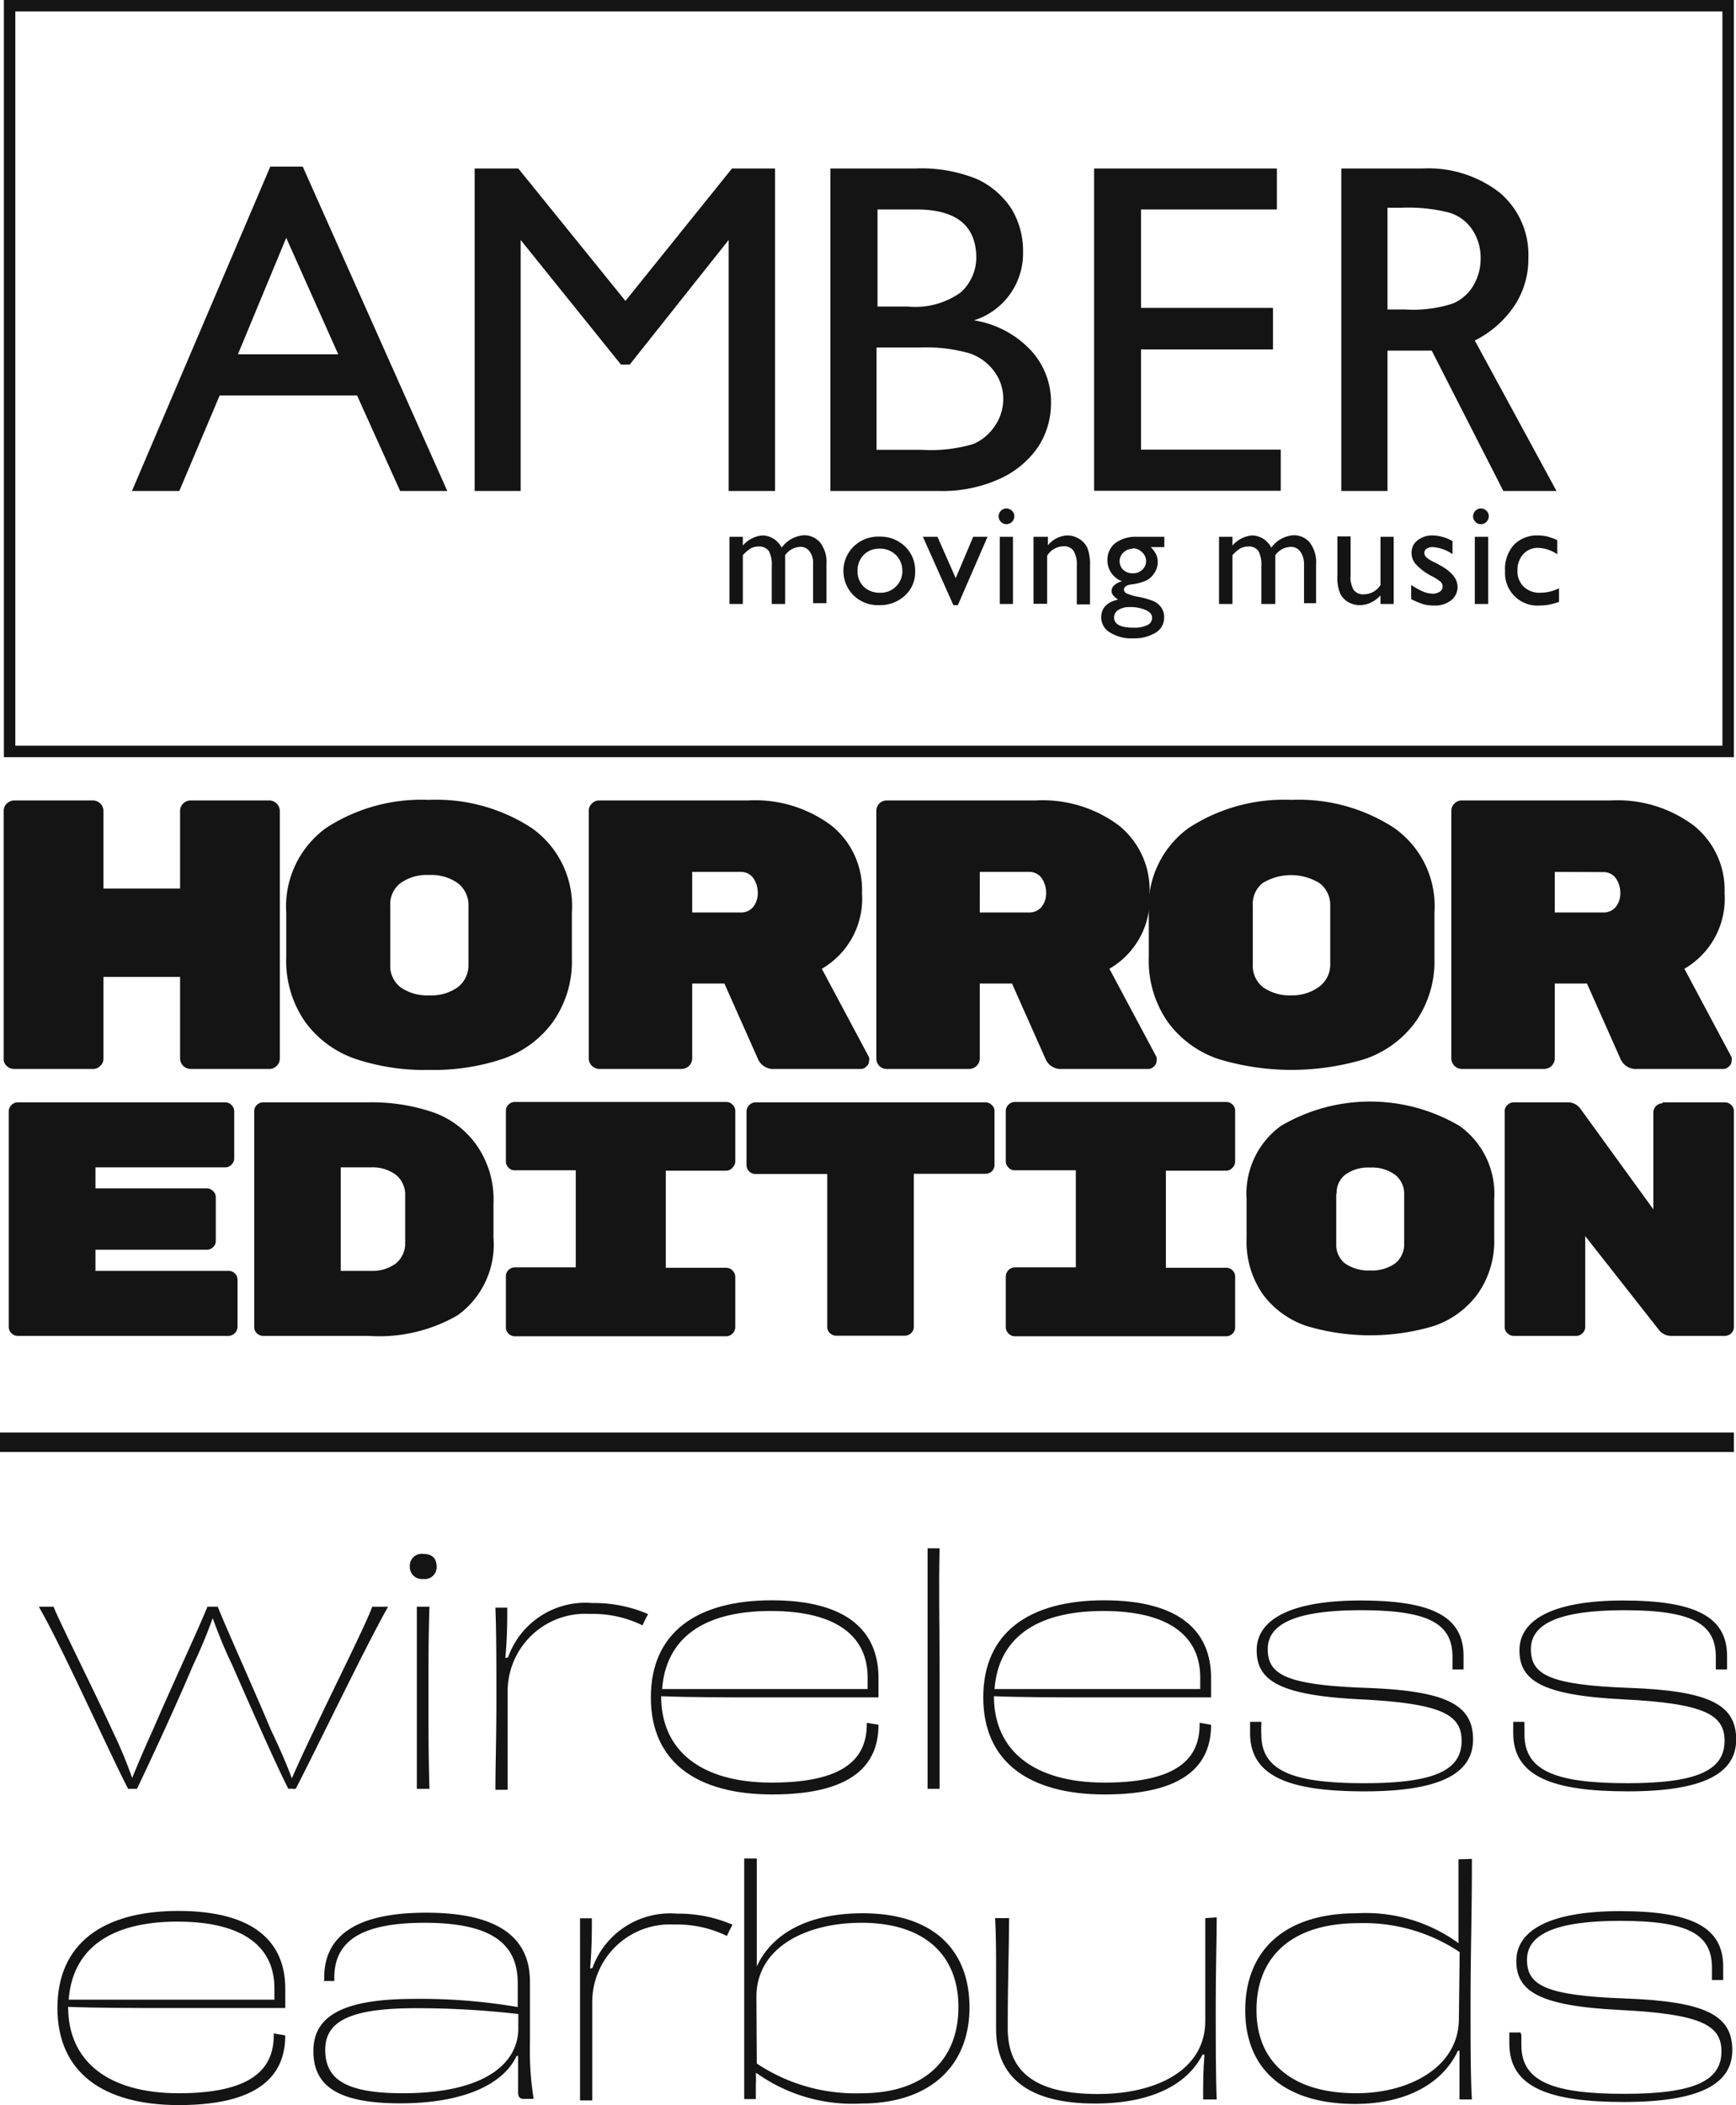 <svg xmlns="http://www.w3.org/2000/svg" viewBox="0 0 89.46 108.43"><defs><style>.cls-1{fill:#141414;}</style></defs><g id="Calque_2" data-name="Calque 2"><g id="Calque_2-2" data-name="Calque 2"><path class="cls-1" d="M20,82.76c-1.14,2-3.65,7.24-4.76,9.38H15.1a1,1,0,0,0-.24,0c-.64-1.25-1.88-4.07-2.9-6.39-.48-1-.78-1.81-1-2.4a25.69,25.69,0,0,1-1,2.4c-1,2.36-2.28,5.09-2.9,6.39H6.6C5.46,89.91,3.22,84.87,2,82.76h.76c.33.83,2.06,4.26,3.05,6.42a22.92,22.92,0,0,1,1,2.4c.24-.58.56-1.36,1.08-2.5,1-2.32,2.3-5.09,2.8-6.32h.53c.49,1.22,1.82,4.15,2.73,6.32.53,1.11.87,1.92,1.09,2.52.24-.55.59-1.33,1.14-2.47,1-2.13,2.72-5.55,3-6.37Z"/><path class="cls-1" d="M21.81,81.33a.62.62,0,0,1-.69-.65.61.61,0,0,1,.69-.64c.47,0,.69.25.69.64A.61.61,0,0,1,21.81,81.33Zm-.33,10.81c0-1.73,0-2.8,0-4.83s0-3,0-4.55h.65c-.05,1.6-.05,2.59-.05,4.56s0,3.07.05,4.82Z"/><path class="cls-1" d="M26.18,85.37a4.23,4.23,0,0,1,4.35-2.8,7,7,0,0,1,2.87.57,6.27,6.27,0,0,0-.29.58,5.83,5.83,0,0,0-2.72-.59,4,4,0,0,0-4.23,4c0,1.79,0,4.1,0,5.06h-.63c0-1.28.05-2.64.05-4.59s0-3.41-.05-4.79h.61c0,.7,0,1.54-.1,2.59Z"/><path class="cls-1" d="M45.27,88.84c0,1.7-.89,3.59-5.47,3.59-3.91,0-6.26-1.68-6.26-5s2.34-5,6.23-5,5.5,1.59,5.5,4c0,.24,0,.66,0,1-1.11,0-2.79,0-6.2,0-1.62,0-3.44,0-5-.06,0,2.81,2.06,4.45,5.7,4.45,4.14,0,4.91-1.53,4.9-3.08ZM34.12,87c2.75,0,8.85,0,10.59,0v-.6c0-2-1.44-3.42-5-3.42S34.31,84.46,34.12,87Z"/><path class="cls-1" d="M47.8,92.14c0-2.18,0-3.89,0-6.1,0-2.67,0-4,0-6.29h.62c-.05,2.29,0,3.67,0,6.31,0,2.21,0,3.87,0,6.08Z"/><path class="cls-1" d="M62.41,88.84c0,1.7-.9,3.59-5.48,3.59-3.9,0-6.26-1.68-6.26-5s2.34-5,6.23-5,5.51,1.59,5.51,4c0,.24,0,.66,0,1-1.1,0-2.78,0-6.19,0-1.62,0-3.44,0-5-.06,0,2.81,2.07,4.45,5.7,4.45,4.15,0,4.92-1.53,4.9-3.08ZM51.25,87c2.75,0,8.85,0,10.6,0v-.6c0-2-1.44-3.42-5-3.42S51.44,84.46,51.25,87Z"/><path class="cls-1" d="M65,88.81a5.25,5.25,0,0,0,0,.54c0,1.93,1.76,2.5,5.32,2.5s5-.65,5-2.18c0-1.34-1-1.93-5.23-2.14s-5.33-1-5.33-2.53,1.65-2.56,5.35-2.56,5.31.83,5.31,2.86c0,.26,0,.42,0,.69h-.57c0-.22,0-.48,0-.64,0-1.71-1.2-2.41-4.72-2.41-3.34,0-4.8.7-4.8,2s.9,1.85,5.06,2,5.52.87,5.52,2.66-1.78,2.67-5.59,2.67-5.9-.73-5.9-3c0-.21,0-.37,0-.58H65Z"/><path class="cls-1" d="M78.56,88.81c0,.18,0,.4,0,.54,0,1.93,1.76,2.5,5.31,2.5s5-.65,5-2.18c0-1.34-1-1.93-5.24-2.14s-5.33-1-5.33-2.53,1.65-2.56,5.35-2.56S89,83.27,89,85.3c0,.26,0,.42,0,.69h-.58c0-.22,0-.48,0-.64,0-1.71-1.2-2.41-4.72-2.41-3.35,0-4.81.7-4.81,2s.9,1.85,5.06,2,5.52.87,5.52,2.66-1.77,2.67-5.58,2.67-5.91-.73-5.91-3c0-.21,0-.37,0-.58h.57Z"/><path class="cls-1" d="M14.7,104.84c0,1.7-.9,3.59-5.48,3.59-3.9,0-6.26-1.68-6.26-5s2.34-5,6.23-5,5.51,1.59,5.51,4c0,.24,0,.66,0,1-1.1,0-2.78,0-6.19,0-1.62,0-3.45,0-5-.06,0,2.81,2.07,4.45,5.7,4.45,4.15,0,4.92-1.53,4.9-3.08ZM3.54,103c2.75,0,8.85,0,10.6,0v-.6c0-2-1.44-3.42-5-3.42S3.73,100.46,3.54,103Z"/><path class="cls-1" d="M16.71,102c-.07-2.17,1.47-3.48,5.25-3.48,4.14,0,5.35,1.59,5.35,3.56,0,1,0,1.93,0,3.1a16,16,0,0,0,.19,2.93H27c-.22,0-.3-.1-.3-.35,0-.56,0-1.22,0-1.86l-.08,0c-.69,1.48-2.77,2.44-6,2.44s-4.47-.91-4.47-2.69,1.46-2.69,5.2-2.69a29.85,29.85,0,0,1,5.33.42c0-.5,0-.92,0-1.22,0-1.79-1-3.12-4.79-3.12-3.38,0-4.74,1-4.66,3h-.57Zm10,1.74a45.29,45.29,0,0,0-5.28-.3c-3.34,0-4.67.65-4.67,2.14s1,2.24,4,2.24c4.29,0,5.95-1.58,5.95-3.34Z"/><path class="cls-1" d="M30.53,101.37a4.25,4.25,0,0,1,4.36-2.8,7,7,0,0,1,2.86.57,6.27,6.27,0,0,0-.29.58,5.83,5.83,0,0,0-2.72-.59,4,4,0,0,0-4.22,4c0,1.79,0,4.1,0,5.06h-.63c0-1.28,0-2.64,0-4.59s0-3.41,0-4.79h.61c0,.7,0,1.54-.09,2.59Z"/><path class="cls-1" d="M39,101.29c.74-1.62,2.53-2.74,5.46-2.74,3.61,0,5.5,1.87,5.5,4.85s-2,4.95-5.58,4.95A8.49,8.49,0,0,1,39,106.79l-.05,0a5.72,5.72,0,0,1,0,.59v.74h-.6c0-1.49,0-3.33,0-5.7,0-2.93,0-5.46,0-6.69H39c0,1.07,0,1.94,0,3.23,0,.76,0,1.43,0,2.28Zm0,5a9.17,9.17,0,0,0,5.39,1.53c3.3,0,5-1.78,5-4.44s-1.73-4.34-5-4.34c-2.87,0-5.41,1.28-5.41,3.81Z"/><path class="cls-1" d="M62.7,98.76c0,1.2-.05,2.56-.05,4.45,0,2.1,0,3.7.05,4.93H62c0-.8,0-1.47.07-2.31l-.1,0c-.83,1.62-2.75,2.52-5.55,2.52-3.41,0-5.09-1.35-5.09-3.83,0-1.47,0-2.06,0-3s0-1.82-.05-2.72H52c0,1.47-.07,3.22-.07,5.67,0,2.22,1.38,3.39,4.65,3.39,3,0,5.53-1.23,5.53-3.76,0-3,0-4.39,0-5.3Z"/><path class="cls-1" d="M75.85,95.75c0,3.14-.07,4.66-.07,7.57,0,1.89,0,3.63.07,4.82h-.64c0-.45,0-.86,0-1.41,0-.35,0-.7,0-1.1l-.08,0c-.75,1.62-2.58,2.74-5.3,2.74-3.6,0-5.66-1.76-5.66-4.82s2-5,5.74-5a8.13,8.13,0,0,1,5.25,1.54l0,0c0-.56,0-1.21,0-1.95,0-.9,0-1.47,0-2.37Zm-.63,4.8A8.88,8.88,0,0,0,70,99.06c-3.43,0-5.25,1.73-5.25,4.47s1.89,4.29,5.14,4.29c2.8,0,5.29-1.39,5.29-3.83Z"/><path class="cls-1" d="M78.4,104.81c0,.18,0,.4,0,.54,0,1.93,1.76,2.5,5.31,2.5s5-.65,5-2.18c0-1.34-1-1.93-5.24-2.14s-5.33-1-5.33-2.53,1.65-2.56,5.35-2.56,5.31.83,5.31,2.86c0,.26,0,.42,0,.69h-.58c0-.22,0-.48,0-.64,0-1.71-1.2-2.41-4.73-2.41-3.34,0-4.8.7-4.8,2s.9,1.85,5.06,2,5.52.87,5.52,2.66-1.77,2.67-5.58,2.67-5.91-.73-5.91-3c0-.21,0-.37,0-.58h.57Z"/><path class="cls-1" d="M13.93,8.58H15.6l7.45,16.71H20.62L18.4,20.37H11.32L9.24,25.29H6.8Zm3.5,9.67-2.68-6-2.49,6Z"/><path class="cls-1" d="M37.72,8.68h2.22V25.29H37.55V12.36l-5.1,6.42H32l-5.17-6.42V25.29H24.46V8.68h2.25l5.52,6.82Z"/><path class="cls-1" d="M48.42,25.29H42.79V8.68h4.35a7.58,7.58,0,0,1,3.22.55,4.24,4.24,0,0,1,1.76,1.52,4.17,4.17,0,0,1,.6,2.24,3.61,3.61,0,0,1-2.53,3.51A5.1,5.1,0,0,1,53.08,18a3.9,3.9,0,0,1,1.08,2.76A4.1,4.1,0,0,1,53.51,23a4.78,4.78,0,0,1-1.92,1.63A7.1,7.1,0,0,1,48.42,25.29Zm-1.2-14.5h-2v5h1.58a4,4,0,0,0,2.71-.73,2.43,2.43,0,0,0,.8-1.88C50.26,11.59,49.25,10.79,47.22,10.79Zm.17,7.11H45.17v5.27h2.34a7.72,7.72,0,0,0,2.65-.3,2.52,2.52,0,0,0,1.12-.95,2.44,2.44,0,0,0,.42-1.38,2.35,2.35,0,0,0-.45-1.39A2.65,2.65,0,0,0,50,18.21,8.13,8.13,0,0,0,47.39,17.9Z"/><path class="cls-1" d="M56.38,8.68H65.8v2.11h-7v5.07h6.8V18h-6.8v5.16H66v2.12H56.38Z"/><path class="cls-1" d="M69.12,25.29V8.68h4.16a6,6,0,0,1,4,1.24,4.19,4.19,0,0,1,1.48,3.38A4.34,4.34,0,0,1,78,15.81a5.35,5.35,0,0,1-2,1.73l4.21,7.75H77.47l-3.69-7.23H71.5v7.23ZM72.21,10.7H71.5v5.24h.9a6.61,6.61,0,0,0,2.48-.31,2.26,2.26,0,0,0,1.05-.93,2.71,2.71,0,0,0,.37-1.42,2.59,2.59,0,0,0-.41-1.42,2.19,2.19,0,0,0-1.18-.9A8.55,8.55,0,0,0,72.21,10.7Z"/><path class="cls-1" d="M40.46,28.6v2.51h-.69V29.18a1.54,1.54,0,0,0-.15-.8.63.63,0,0,0-.54-.23.88.88,0,0,0-.4.1,1.9,1.9,0,0,0-.4.35v2.51h-.69V27.65h.69v.45a1.5,1.5,0,0,1,1-.52,1.12,1.12,0,0,1,1,.63,1.54,1.54,0,0,1,1.15-.64,1.08,1.08,0,0,1,.83.37,1.66,1.66,0,0,1,.33,1.13v2h-.69V29.06a1,1,0,0,0-.18-.66.57.57,0,0,0-.51-.23A1,1,0,0,0,40.46,28.6Z"/><path class="cls-1" d="M45.32,27.64a1.82,1.82,0,0,1,1.32.51,1.71,1.71,0,0,1,.52,1.28,1.62,1.62,0,0,1-.53,1.25,1.88,1.88,0,0,1-1.34.49,1.78,1.78,0,0,1-1.3-.5,1.77,1.77,0,0,1,0-2.52A1.82,1.82,0,0,1,45.32,27.64Zm0,.62a1.1,1.1,0,0,0-.81.32,1.15,1.15,0,0,0-.32.83,1.1,1.1,0,0,0,.32.81,1.16,1.16,0,0,0,.84.31,1.08,1.08,0,0,0,.82-.32,1.07,1.07,0,0,0,.33-.81,1.12,1.12,0,0,0-.34-.82A1.17,1.17,0,0,0,45.29,28.26Z"/><path class="cls-1" d="M50.15,27.65h.74l-1.53,3.52h-.23l-1.57-3.52h.75l.94,2.13Z"/><path class="cls-1" d="M51.86,26.19a.42.42,0,0,1,.29.12.38.38,0,0,1,.12.28.4.4,0,0,1-.12.29.42.42,0,0,1-.29.12.38.38,0,0,1-.28-.12.4.4,0,0,1-.12-.29.41.41,0,0,1,.12-.28A.38.38,0,0,1,51.86,26.19Zm-.34,1.46h.68v3.46h-.68Z"/><path class="cls-1" d="M54,27.65v.44a1.36,1.36,0,0,1,1-.51,1.13,1.13,0,0,1,.6.17,1.06,1.06,0,0,1,.43.46,2.29,2.29,0,0,1,.14.92v2h-.68v-2a1.33,1.33,0,0,0-.17-.76.6.6,0,0,0-.54-.23,1,1,0,0,0-.82.49v2.47h-.7V27.65Z"/><path class="cls-1" d="M57.07,28.85a1.08,1.08,0,0,1,.41-.88,1.75,1.75,0,0,1,1.1-.32H60v.53h-.7a1.58,1.58,0,0,1,.28.38.93.93,0,0,1,.08.39,1,1,0,0,1-.15.53,1.09,1.09,0,0,1-.4.4,2.38,2.38,0,0,1-.8.22q-.39.06-.39.27a.23.23,0,0,0,.15.2,2.75,2.75,0,0,0,.52.16,4.35,4.35,0,0,1,.82.22,1,1,0,0,1,.33.22.85.85,0,0,1,.25.63.9.9,0,0,1-.44.79,2.11,2.11,0,0,1-1.17.29,2.06,2.06,0,0,1-1.18-.3.9.9,0,0,1-.45-.79c0-.47.29-.77.87-.91-.23-.14-.34-.29-.34-.44a.4.4,0,0,1,.15-.3.84.84,0,0,1,.4-.2A1.13,1.13,0,0,1,57.07,28.85Zm1.13,2.42a1,1,0,0,0-.57.15.44.44,0,0,0-.22.38c0,.35.32.53,1,.53a1.52,1.52,0,0,0,.71-.13.41.41,0,0,0,.25-.38c0-.16-.1-.29-.31-.39A2,2,0,0,0,58.2,31.27Zm.16-3a.67.67,0,0,0-.47.19.62.62,0,0,0,0,.9.73.73,0,0,0,.49.17.68.68,0,0,0,.48-.18.59.59,0,0,0,.2-.44.61.61,0,0,0-.2-.46A.69.69,0,0,0,58.36,28.24Z"/><path class="cls-1" d="M65.72,28.6v2.51H65V29.18a1.54,1.54,0,0,0-.15-.8.6.6,0,0,0-.54-.23.87.87,0,0,0-.39.1,1.7,1.7,0,0,0-.41.35v2.51h-.69V27.65h.69v.45a1.52,1.52,0,0,1,1-.52,1.12,1.12,0,0,1,1,.63,1.54,1.54,0,0,1,1.15-.64,1.06,1.06,0,0,1,.83.37,1.66,1.66,0,0,1,.33,1.13v2H67.2V29.06A1.11,1.11,0,0,0,67,28.4a.59.59,0,0,0-.51-.23A1,1,0,0,0,65.72,28.6Z"/><path class="cls-1" d="M71.14,31.11v-.44a1.63,1.63,0,0,1-.5.37,1.3,1.3,0,0,1-.56.13,1.18,1.18,0,0,1-.61-.16,1.08,1.08,0,0,1-.41-.44,2.17,2.17,0,0,1-.14-.94v-2h.68v2a1.28,1.28,0,0,0,.16.76.6.6,0,0,0,.54.22,1,1,0,0,0,.84-.48V27.65h.68v3.46Z"/><path class="cls-1" d="M72.72,30.86v-.73a3.84,3.84,0,0,0,.59.33,1.42,1.42,0,0,0,.51.12.64.64,0,0,0,.37-.1.31.31,0,0,0,.15-.26.33.33,0,0,0-.1-.25,2.24,2.24,0,0,0-.43-.28,2.87,2.87,0,0,1-.86-.64.87.87,0,0,1-.21-.57.8.8,0,0,1,.31-.65,1.22,1.22,0,0,1,.8-.25,2.18,2.18,0,0,1,1,.29v.67a2.1,2.1,0,0,0-1-.36.56.56,0,0,0-.33.08.26.26,0,0,0-.12.22.31.31,0,0,0,.11.23A1.82,1.82,0,0,0,74,29l.25.14c.57.32.86.69.86,1.08a.86.86,0,0,1-.33.7,1.32,1.32,0,0,1-.86.27,2.32,2.32,0,0,1-.55-.06A4.11,4.11,0,0,1,72.72,30.86Z"/><path class="cls-1" d="M76.31,26.19a.4.4,0,0,1,.29.12.38.38,0,0,1,.12.28.41.41,0,0,1-.41.41.38.38,0,0,1-.28-.12.4.4,0,0,1-.12-.29.41.41,0,0,1,.12-.28A.38.38,0,0,1,76.31,26.19ZM76,27.65h.69v3.46H76Z"/><path class="cls-1" d="M80.34,30.3V31a2.82,2.82,0,0,1-1,.19,1.67,1.67,0,0,1-1.78-1.77A1.87,1.87,0,0,1,78,28.08a1.65,1.65,0,0,1,1.24-.5,2.28,2.28,0,0,1,.48.05,3.91,3.91,0,0,1,.53.19v.73a1.84,1.84,0,0,0-1-.33,1,1,0,0,0-.76.33,1.2,1.2,0,0,0-.29.83,1.1,1.1,0,0,0,.32.84,1.17,1.17,0,0,0,.87.31A2.13,2.13,0,0,0,80.34,30.3Z"/><path class="cls-1" d="M88.76.59V38.41H.79V.59h88M89.35,0H.2V39H89.35V0Z"/><path class="cls-1" d="M9.81,41.23h4.07a.55.55,0,0,1,.54.54V54.53a.52.52,0,0,1-.16.37.51.51,0,0,1-.38.16H9.81a.55.55,0,0,1-.53-.53V50.32H5.33v4.21a.49.49,0,0,1-.16.37.51.51,0,0,1-.38.16H.73a.54.54,0,0,1-.38-.15.46.46,0,0,1-.16-.38V41.77a.51.51,0,0,1,.16-.38.55.55,0,0,1,.38-.16H4.79a.55.55,0,0,1,.38.16.51.51,0,0,1,.16.38v4H9.28v-4a.51.51,0,0,1,.16-.38A.52.52,0,0,1,9.81,41.23Z"/><path class="cls-1" d="M29.47,47v2.35a5.41,5.41,0,0,1-1,3.32,5.35,5.35,0,0,1-2.59,1.88,11.21,11.21,0,0,1-3.77.56,11.21,11.21,0,0,1-3.77-.56,5.35,5.35,0,0,1-2.59-1.88,5.49,5.49,0,0,1-1-3.36V47a5,5,0,0,1,2.05-4.35,9,9,0,0,1,5.3-1.45,9,9,0,0,1,5.3,1.45A4.92,4.92,0,0,1,29.47,47Zm-9.36-.32v3a1.39,1.39,0,0,0,.54,1.18,2.4,2.4,0,0,0,1.47.41,2.34,2.34,0,0,0,1.47-.42,1.43,1.43,0,0,0,.55-1.19V46.67a1.41,1.41,0,0,0-.55-1.18,2.34,2.34,0,0,0-1.47-.42,2.33,2.33,0,0,0-1.47.41A1.37,1.37,0,0,0,20.11,46.65Z"/><path class="cls-1" d="M44.78,54.45a.46.46,0,0,1,0,.22.35.35,0,0,1-.13.26.4.4,0,0,1-.31.13H39.9a.85.85,0,0,1-.83-.49l-1.74-3.91H35.67v3.87a.55.55,0,0,1-.53.53H30.87a.55.55,0,0,1-.53-.53V41.77a.51.51,0,0,1,.16-.38.52.52,0,0,1,.37-.16h7.69a6.56,6.56,0,0,1,4.28,1.29A4.23,4.23,0,0,1,44.42,46a4.17,4.17,0,0,1-2.07,3.9Zm-9.11-9.54V47h2.47a.81.81,0,0,0,.67-.28,1.13,1.13,0,0,0,.24-.73,1.34,1.34,0,0,0-.23-.76.79.79,0,0,0-.68-.32Z"/><path class="cls-1" d="M59.6,54.45a.62.62,0,0,1,0,.22.38.38,0,0,1-.13.26.42.42,0,0,1-.31.13H54.72a.84.84,0,0,1-.83-.49l-1.74-3.91H50.49v3.87a.55.55,0,0,1-.53.53H45.69a.51.51,0,0,1-.38-.16.51.51,0,0,1-.15-.37V41.77a.54.54,0,0,1,.15-.38.55.55,0,0,1,.38-.16h7.68a6.57,6.57,0,0,1,4.29,1.29A4.26,4.26,0,0,1,59.24,46a4.17,4.17,0,0,1-2.07,3.9Zm-9.11-9.54V47H53a.82.82,0,0,0,.67-.28,1.13,1.13,0,0,0,.24-.73,1.34,1.34,0,0,0-.23-.76.79.79,0,0,0-.68-.32Z"/><path class="cls-1" d="M73.92,47v2.35a5.41,5.41,0,0,1-1,3.32,5.35,5.35,0,0,1-2.59,1.88,13,13,0,0,1-7.54,0,5.35,5.35,0,0,1-2.59-1.88,5.49,5.49,0,0,1-1-3.36V47a5,5,0,0,1,2.05-4.35,9,9,0,0,1,5.3-1.45,9,9,0,0,1,5.3,1.45A4.92,4.92,0,0,1,73.92,47Zm-9.36-.32v3a1.39,1.39,0,0,0,.54,1.18,2.4,2.4,0,0,0,1.47.41A2.34,2.34,0,0,0,68,50.81a1.43,1.43,0,0,0,.55-1.19V46.67A1.41,1.41,0,0,0,68,45.49a2.81,2.81,0,0,0-2.94,0A1.37,1.37,0,0,0,64.56,46.65Z"/><path class="cls-1" d="M89.23,54.45a.46.46,0,0,1,0,.22.35.35,0,0,1-.13.26.4.4,0,0,1-.31.13H84.35a.85.85,0,0,1-.83-.49l-1.74-3.91H80.12v3.87a.55.55,0,0,1-.53.53H75.32a.55.55,0,0,1-.53-.53V41.77a.51.51,0,0,1,.16-.38.52.52,0,0,1,.37-.16H83a6.56,6.56,0,0,1,4.28,1.29A4.23,4.23,0,0,1,88.87,46a4.17,4.17,0,0,1-2.07,3.9Zm-9.11-9.54V47h2.47a.81.81,0,0,0,.67-.28A1.13,1.13,0,0,0,83.5,46a1.34,1.34,0,0,0-.23-.76.79.79,0,0,0-.68-.32Z"/><path class="cls-1" d="M4.92,65.46h6.85a.44.44,0,0,1,.33.13.45.45,0,0,1,.14.33v2.42a.48.48,0,0,1-.47.47H.92a.45.45,0,0,1-.33-.14.45.45,0,0,1-.14-.33V57.24a.45.45,0,0,1,.14-.32.45.45,0,0,1,.33-.14H11.6a.45.45,0,0,1,.33.14.45.45,0,0,1,.14.32v2.43a.45.45,0,0,1-.14.32.45.45,0,0,1-.33.14H4.92v1.08h5.74a.45.45,0,0,1,.32.14.42.42,0,0,1,.14.33v2.23a.43.43,0,0,1-.14.33.44.44,0,0,1-.32.13H4.92Z"/><path class="cls-1" d="M13.56,56.78H19a9.79,9.79,0,0,1,3.28.5A4.61,4.61,0,0,1,24.57,59a4.87,4.87,0,0,1,.86,3v1.75a4.49,4.49,0,0,1-1.85,4A8.06,8.06,0,0,1,19,68.81H13.56a.47.47,0,0,1-.33-.14.44.44,0,0,1-.13-.33V57.24a.44.44,0,0,1,.13-.32A.47.47,0,0,1,13.56,56.78Zm4,3.35v5.33h1.57a2,2,0,0,0,1.28-.39A1.34,1.34,0,0,0,20.88,64V61.61a1.33,1.33,0,0,0-.47-1.09,2,2,0,0,0-1.28-.39Z"/><path class="cls-1" d="M37.42,60.3H34.31v5h3.11a.48.48,0,0,1,.47.47v2.59a.48.48,0,0,1-.47.47H26.53a.47.47,0,0,1-.33-.14.44.44,0,0,1-.13-.33V65.75a.44.44,0,0,1,.13-.33.47.47,0,0,1,.33-.14h3.14v-5H26.53a.43.43,0,0,1-.33-.14.44.44,0,0,1-.13-.32v-2.6a.44.44,0,0,1,.13-.32.47.47,0,0,1,.33-.14H37.42a.45.45,0,0,1,.33.14.45.45,0,0,1,.14.32v2.6a.45.45,0,0,1-.14.32A.42.42,0,0,1,37.42,60.3Z"/><path class="cls-1" d="M38.93,56.78H50.79a.45.45,0,0,1,.32.14.41.41,0,0,1,.14.32V60a.43.43,0,0,1-.14.33.44.44,0,0,1-.32.13h-3.7v7.87a.44.44,0,0,1-.13.33.47.47,0,0,1-.33.14H43.09a.47.47,0,0,1-.33-.14.44.44,0,0,1-.13-.33V60.47h-3.7a.44.44,0,0,1-.32-.13.47.47,0,0,1-.14-.33V57.24a.48.48,0,0,1,.46-.46Z"/><path class="cls-1" d="M63.19,60.3H60.08v5h3.11a.47.47,0,0,1,.33.14.44.44,0,0,1,.13.33v2.59a.44.44,0,0,1-.13.33.47.47,0,0,1-.33.14H52.3a.48.48,0,0,1-.47-.47V65.75a.48.48,0,0,1,.47-.47h3.14v-5H52.3a.42.42,0,0,1-.33-.14.45.45,0,0,1-.14-.32v-2.6a.45.45,0,0,1,.14-.32.45.45,0,0,1,.33-.14H63.19a.47.47,0,0,1,.33.14.44.44,0,0,1,.13.32v2.6a.44.44,0,0,1-.13.32A.43.43,0,0,1,63.19,60.3Z"/><path class="cls-1" d="M77,61.77v2a4.72,4.72,0,0,1-.86,2.89,4.66,4.66,0,0,1-2.25,1.64,11.45,11.45,0,0,1-6.56,0A4.66,4.66,0,0,1,65.1,66.7a4.73,4.73,0,0,1-.86-2.92v-2A4.32,4.32,0,0,1,66,58a9.06,9.06,0,0,1,9.22,0A4.29,4.29,0,0,1,77,61.77Zm-8.14-.28v2.6a1.2,1.2,0,0,0,.47,1,2.11,2.11,0,0,0,1.28.35,2.07,2.07,0,0,0,1.28-.36,1.25,1.25,0,0,0,.47-1V61.51a1.24,1.24,0,0,0-.47-1,2,2,0,0,0-1.28-.37,2,2,0,0,0-1.28.36A1.19,1.19,0,0,0,68.88,61.49Z"/><path class="cls-1" d="M85.69,56.78h3.2a.49.49,0,0,1,.33.14.44.44,0,0,1,.13.32v11.1a.44.44,0,0,1-.13.33.49.49,0,0,1-.33.14H86.12a.81.81,0,0,1-.68-.37l-3.75-4.77v4.67a.42.42,0,0,1-.14.33.45.45,0,0,1-.32.14H78a.45.45,0,0,1-.32-.14.42.42,0,0,1-.14-.33V57.24a.41.41,0,0,1,.14-.32.45.45,0,0,1,.32-.14h2.78a.79.79,0,0,1,.67.34l3.75,5.17v-5a.48.48,0,0,1,.46-.46Z"/><rect class="cls-1" y="73.79" width="89.35" height="1"/></g></g></svg>